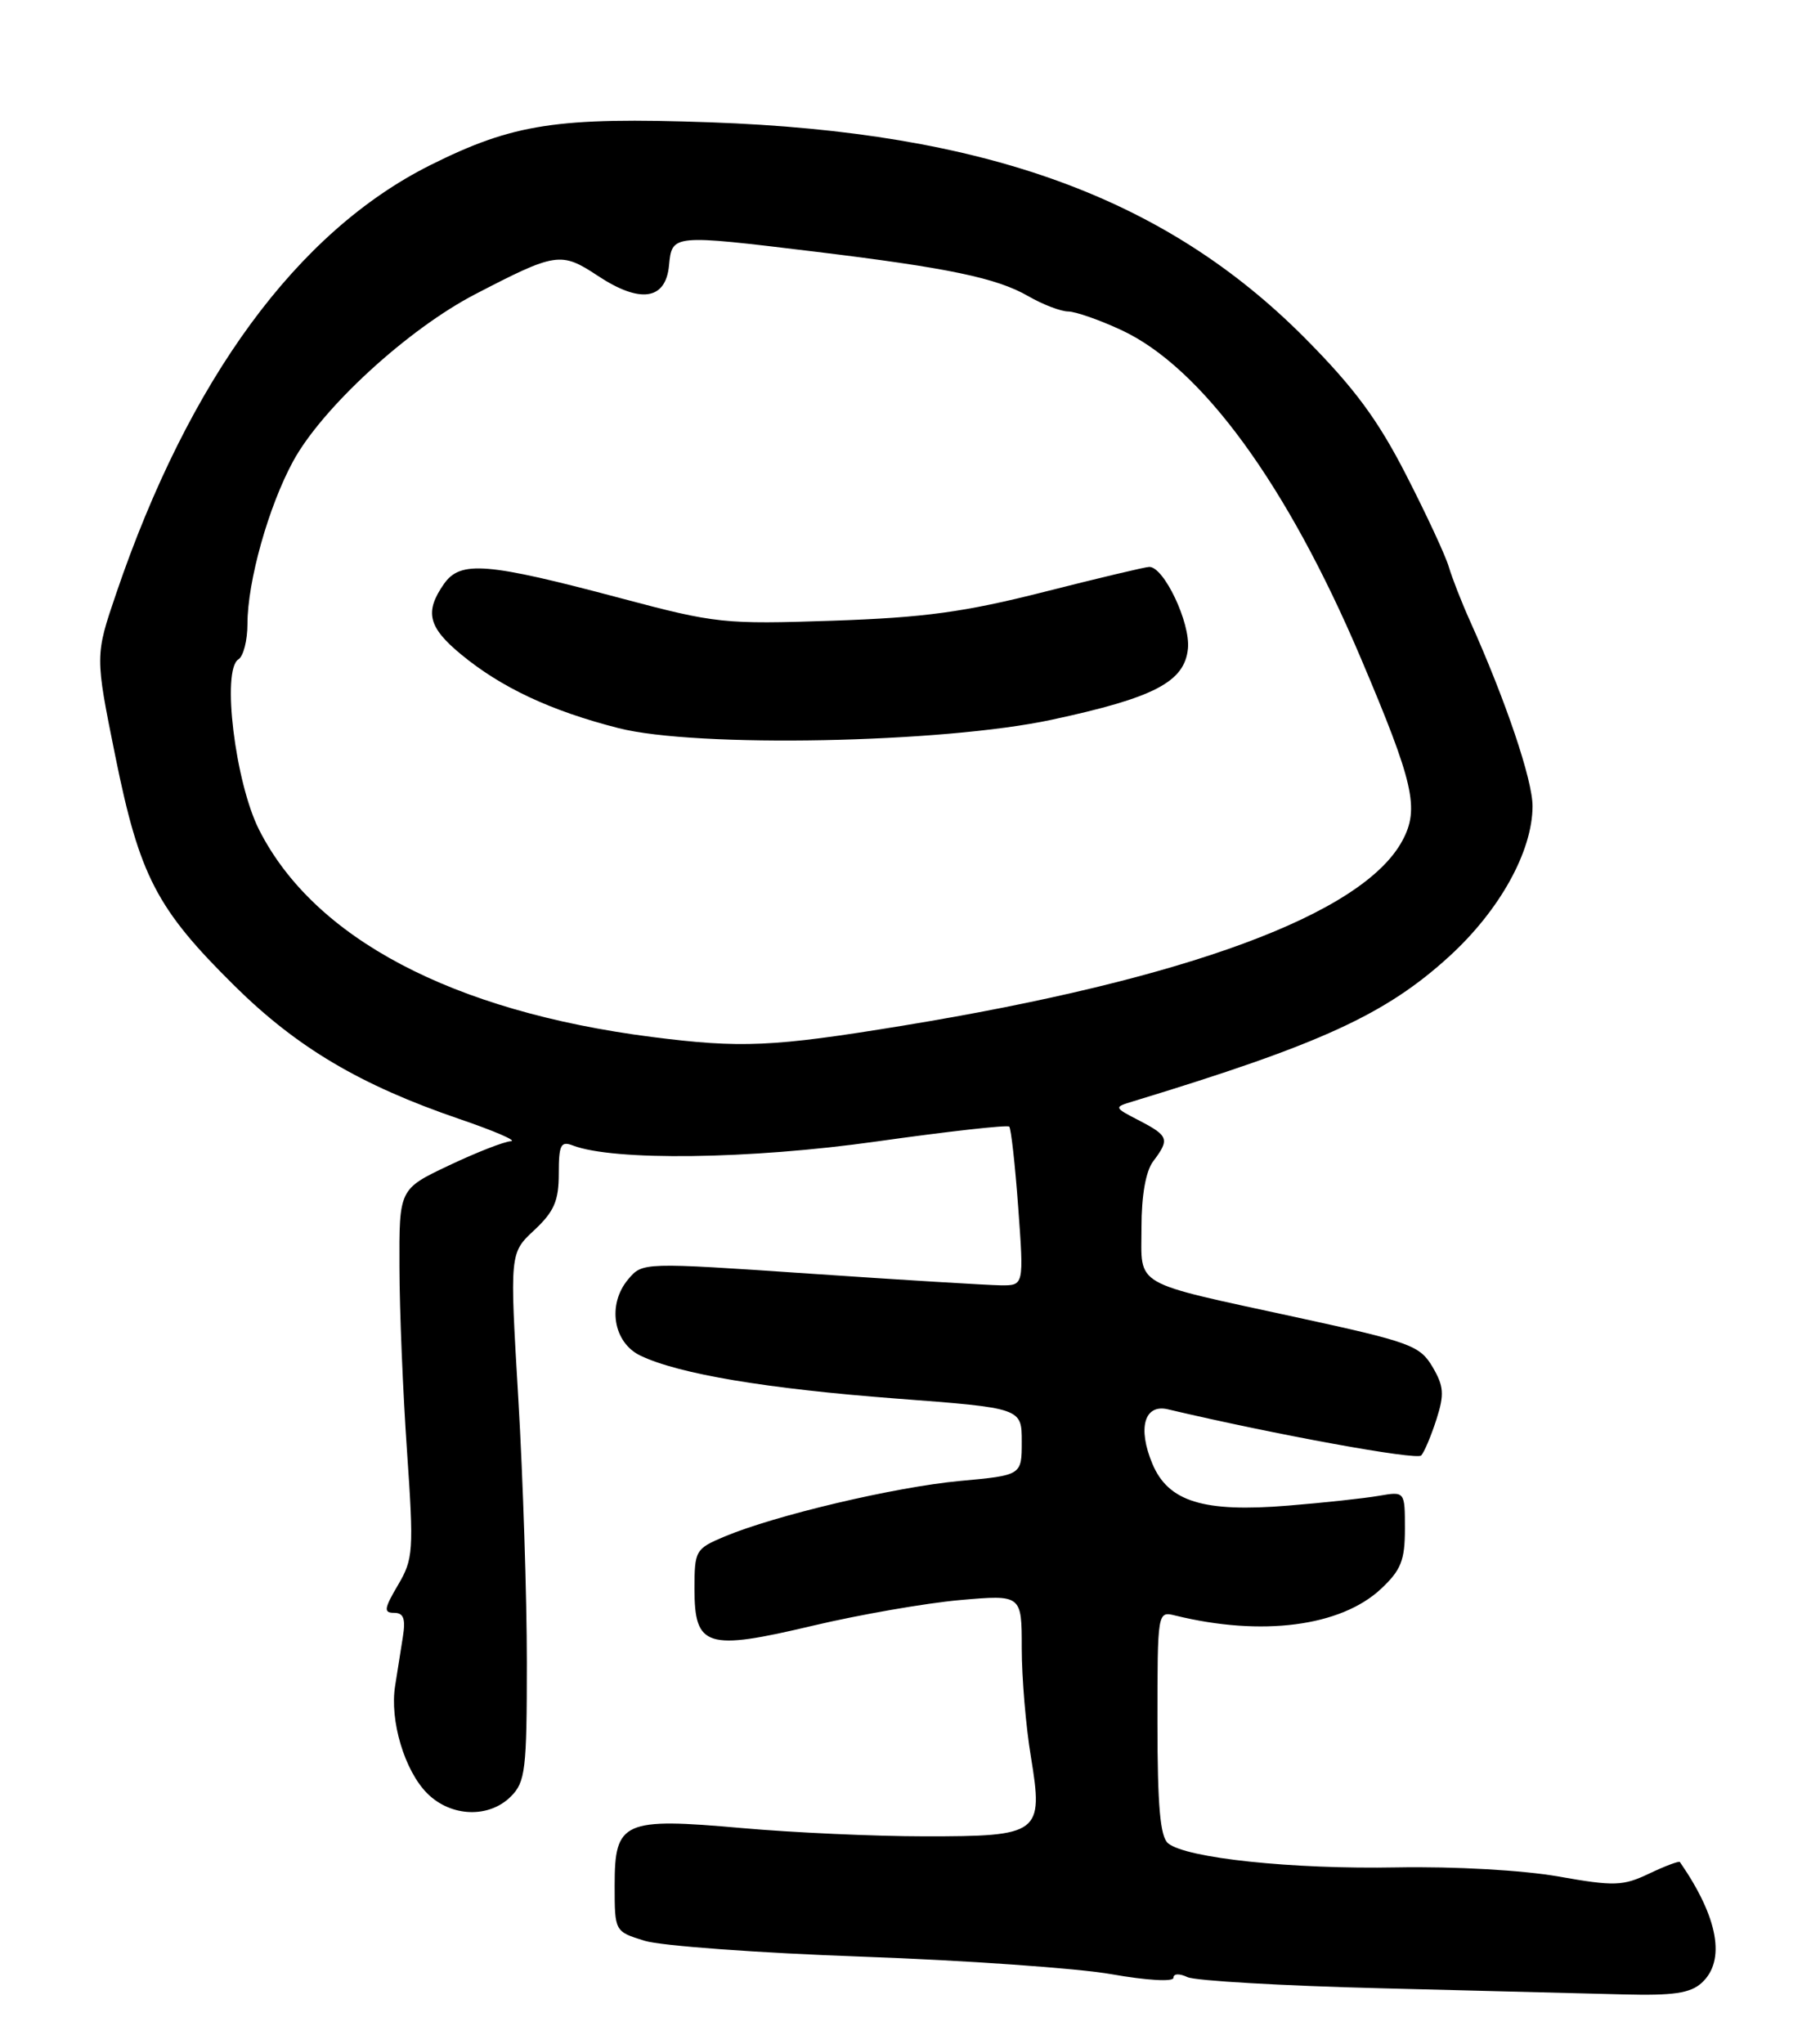 <?xml version="1.0" encoding="UTF-8" standalone="no"?>
<!DOCTYPE svg PUBLIC "-//W3C//DTD SVG 1.1//EN" "http://www.w3.org/Graphics/SVG/1.1/DTD/svg11.dtd" >
<svg xmlns="http://www.w3.org/2000/svg" xmlns:xlink="http://www.w3.org/1999/xlink" version="1.1" viewBox="0 0 228 256">
 <g >
 <path fill="currentColor"
d=" M 213.17 248.35 C 216.23 245.57 215.26 240.16 210.45 233.21 C 210.34 233.05 208.61 233.70 206.61 234.65 C 203.31 236.22 202.25 236.26 195.23 235.02 C 190.77 234.23 182.21 233.75 175.00 233.88 C 161.88 234.13 148.57 232.72 146.33 230.86 C 145.34 230.04 145.00 226.17 145.00 215.77 C 145.00 201.78 145.00 201.78 147.25 202.34 C 158.06 204.99 167.96 203.71 173.00 199.00 C 175.51 196.65 176.00 195.43 176.00 191.49 C 176.00 186.78 176.00 186.78 172.75 187.34 C 170.96 187.65 165.84 188.21 161.37 188.57 C 150.75 189.44 146.35 188.08 144.36 183.32 C 142.49 178.84 143.36 175.81 146.32 176.51 C 159.77 179.68 177.48 182.91 178.04 182.29 C 178.44 181.85 179.29 179.82 179.95 177.77 C 180.96 174.62 180.88 173.61 179.45 171.18 C 177.87 168.52 176.67 168.08 162.63 165.03 C 141.55 160.45 143.00 161.28 143.00 153.72 C 143.00 149.70 143.54 146.67 144.47 145.44 C 146.55 142.69 146.40 142.26 142.75 140.36 C 139.50 138.68 139.50 138.68 142.00 137.92 C 165.48 130.77 173.60 127.05 181.58 119.76 C 187.89 113.99 191.97 106.62 191.99 100.98 C 192.00 97.71 188.66 87.81 184.14 77.74 C 183.09 75.41 181.91 72.38 181.50 71.00 C 181.10 69.62 178.70 64.45 176.16 59.50 C 172.63 52.60 169.69 48.61 163.53 42.40 C 146.01 24.74 123.45 16.54 89.00 15.32 C 69.81 14.64 64.30 15.49 53.91 20.68 C 37.24 29.02 23.69 47.49 14.56 74.32 C 11.90 82.13 11.90 82.13 14.45 94.73 C 17.49 109.75 19.62 113.83 29.41 123.50 C 37.22 131.21 45.14 135.90 57.50 140.13 C 61.90 141.63 64.83 142.89 64.00 142.93 C 63.17 142.97 59.69 144.33 56.25 145.96 C 50.00 148.92 50.00 148.92 50.04 158.71 C 50.05 164.09 50.48 174.47 50.99 181.78 C 51.85 194.27 51.78 195.26 49.85 198.53 C 48.11 201.48 48.04 202.00 49.38 202.00 C 50.56 202.00 50.83 202.74 50.47 205.00 C 50.21 206.65 49.77 209.41 49.50 211.14 C 48.80 215.48 50.68 221.77 53.52 224.61 C 56.49 227.58 61.25 227.75 64.00 225.00 C 65.82 223.18 66.00 221.67 66.00 208.18 C 66.00 200.02 65.52 185.16 64.93 175.15 C 63.85 156.94 63.85 156.94 66.93 154.07 C 69.42 151.74 70.00 150.40 70.00 146.99 C 70.00 143.40 70.25 142.88 71.75 143.46 C 76.84 145.42 93.96 145.20 109.76 142.97 C 118.70 141.71 126.20 140.87 126.43 141.10 C 126.66 141.32 127.17 145.90 127.56 151.26 C 128.27 161.00 128.27 161.00 125.39 160.98 C 123.80 160.96 113.05 160.31 101.50 159.52 C 80.50 158.09 80.50 158.09 78.70 160.22 C 76.04 163.37 76.81 168.16 80.24 169.79 C 85.05 172.09 96.05 173.93 112.25 175.16 C 128.00 176.35 128.00 176.35 128.00 180.56 C 128.00 184.77 128.00 184.77 120.25 185.48 C 112.11 186.24 97.11 189.78 90.75 192.45 C 87.13 193.97 87.00 194.20 87.00 198.98 C 87.00 206.30 88.50 206.77 101.82 203.61 C 107.69 202.22 115.99 200.78 120.25 200.40 C 128.00 199.72 128.00 199.72 128.00 206.42 C 128.00 210.10 128.51 216.21 129.14 219.99 C 130.73 229.67 130.29 230.00 115.82 229.99 C 109.59 229.99 99.33 229.52 93.00 228.96 C 78.05 227.63 77.00 228.10 77.00 236.12 C 77.00 241.91 77.00 241.91 80.75 243.07 C 82.81 243.71 95.07 244.60 108.00 245.06 C 120.93 245.52 134.99 246.51 139.25 247.26 C 143.66 248.04 147.00 248.23 147.00 247.71 C 147.00 247.18 147.74 247.14 148.75 247.62 C 149.71 248.08 160.62 248.71 173.00 249.02 C 185.38 249.34 199.06 249.68 203.42 249.79 C 209.60 249.95 211.75 249.64 213.17 248.35 Z  M 81.63 129.87 C 56.67 126.66 39.35 117.53 32.46 103.93 C 29.46 98.00 27.74 83.89 29.87 82.58 C 30.49 82.20 31.00 80.20 31.00 78.15 C 31.00 72.82 33.63 63.45 36.72 57.77 C 40.37 51.07 51.08 41.24 59.51 36.86 C 69.64 31.60 70.28 31.50 74.87 34.53 C 80.18 38.05 83.40 37.59 83.81 33.25 C 84.19 29.34 84.17 29.35 102.03 31.51 C 118.76 33.54 124.87 34.81 128.81 37.09 C 130.63 38.14 132.88 39.00 133.81 39.01 C 134.74 39.02 137.75 40.07 140.50 41.35 C 150.54 46.03 161.25 60.70 170.46 82.39 C 177.12 98.08 177.85 101.27 175.68 105.29 C 170.73 114.48 148.72 122.63 113.03 128.47 C 96.79 131.13 92.83 131.30 81.63 129.87 Z  M 131.77 90.14 C 144.62 87.38 148.41 85.40 148.82 81.22 C 149.13 77.99 145.82 71.00 143.98 71.00 C 143.51 71.00 137.58 72.41 130.81 74.13 C 120.83 76.66 115.82 77.35 104.33 77.74 C 90.71 78.20 89.67 78.09 77.83 74.94 C 60.96 70.45 57.68 70.19 55.62 73.13 C 53.17 76.63 53.63 78.55 57.75 81.95 C 62.78 86.11 69.00 89.03 77.47 91.19 C 87.20 93.68 118.09 93.08 131.77 90.14 Z "/>
</g>
</svg>